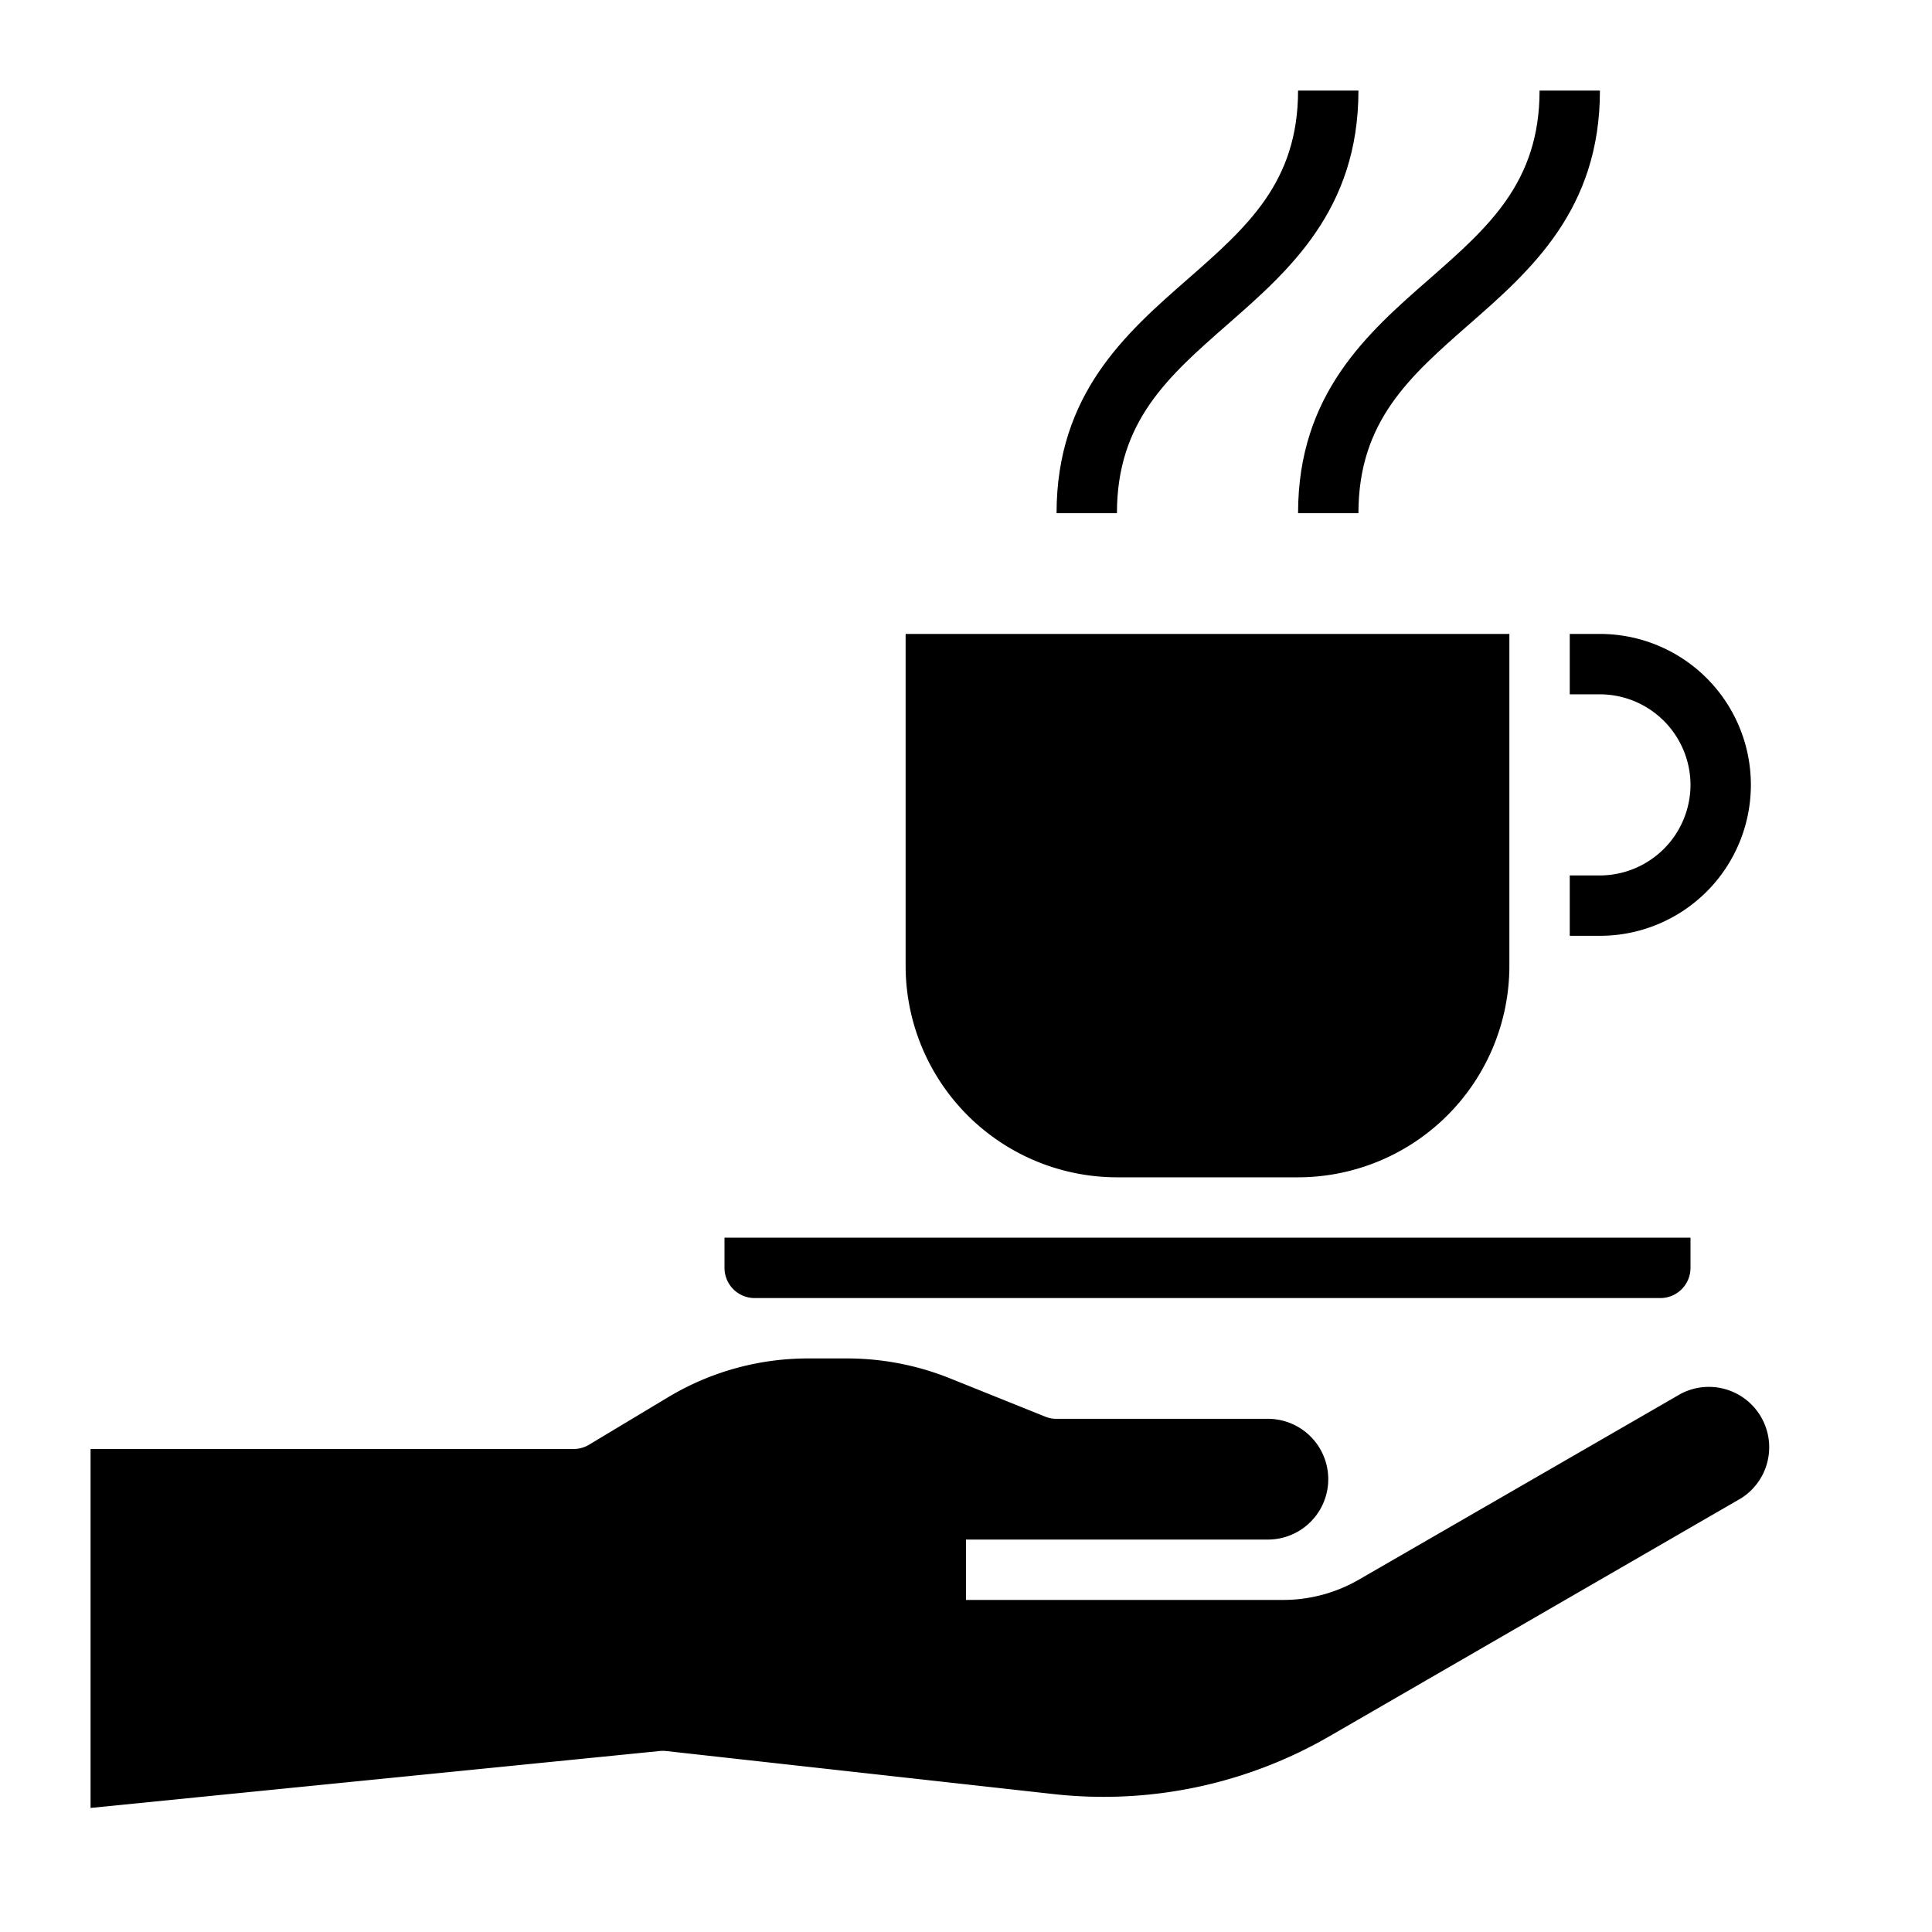 <svg xmlns="http://www.w3.org/2000/svg" viewBox="0 0 64 64" x="0px" y="0px"><g data-name="Coffee Cup-Coffee-Tea-Hot Drink-Hand"><path d="M43,39a7.008,7.008,0,0,0,7-7V21H30V32a7.008,7.008,0,0,0,7,7Z"></path><path d="M56,26a3.009,3.009,0,0,1-3,3H52v2h1a5,5,0,0,0,0-10H52v2h1A3.009,3.009,0,0,1,56,26Z"></path><path d="M57.68,49.63,44.05,57.51a14.956,14.956,0,0,1-9.16,1.92L22.11,58.01A1.477,1.477,0,0,0,21.9,58L3,59.89V48H19a1,1,0,0,0,.51-.14l2.63-1.58A9,9,0,0,1,26.77,45h1.3a9.149,9.149,0,0,1,3.35.64l3.21,1.29A.937.937,0,0,0,35,47h7a2,2,0,0,1,0,4H32v2H42.51a5.009,5.009,0,0,0,2.5-.67l10.67-6.16a2,2,0,0,1,2,3.46Z"></path><path d="M56,42V41H24v1a1,1,0,0,0,1,1H55A1,1,0,0,0,56,42Z"></path><path d="M40.658,10.752C42.693,8.972,45,6.954,45,3H43c0,3.046-1.7,4.53-3.658,6.248C37.307,11.028,35,13.046,35,17h2C37,13.954,38.7,12.47,40.658,10.752Z"></path><path d="M45,17c0-3.046,1.7-4.53,3.658-6.248C50.693,8.972,53,6.954,53,3H51c0,3.046-1.7,4.53-3.658,6.248C45.307,11.028,43,13.046,43,17Z"></path></g></svg>